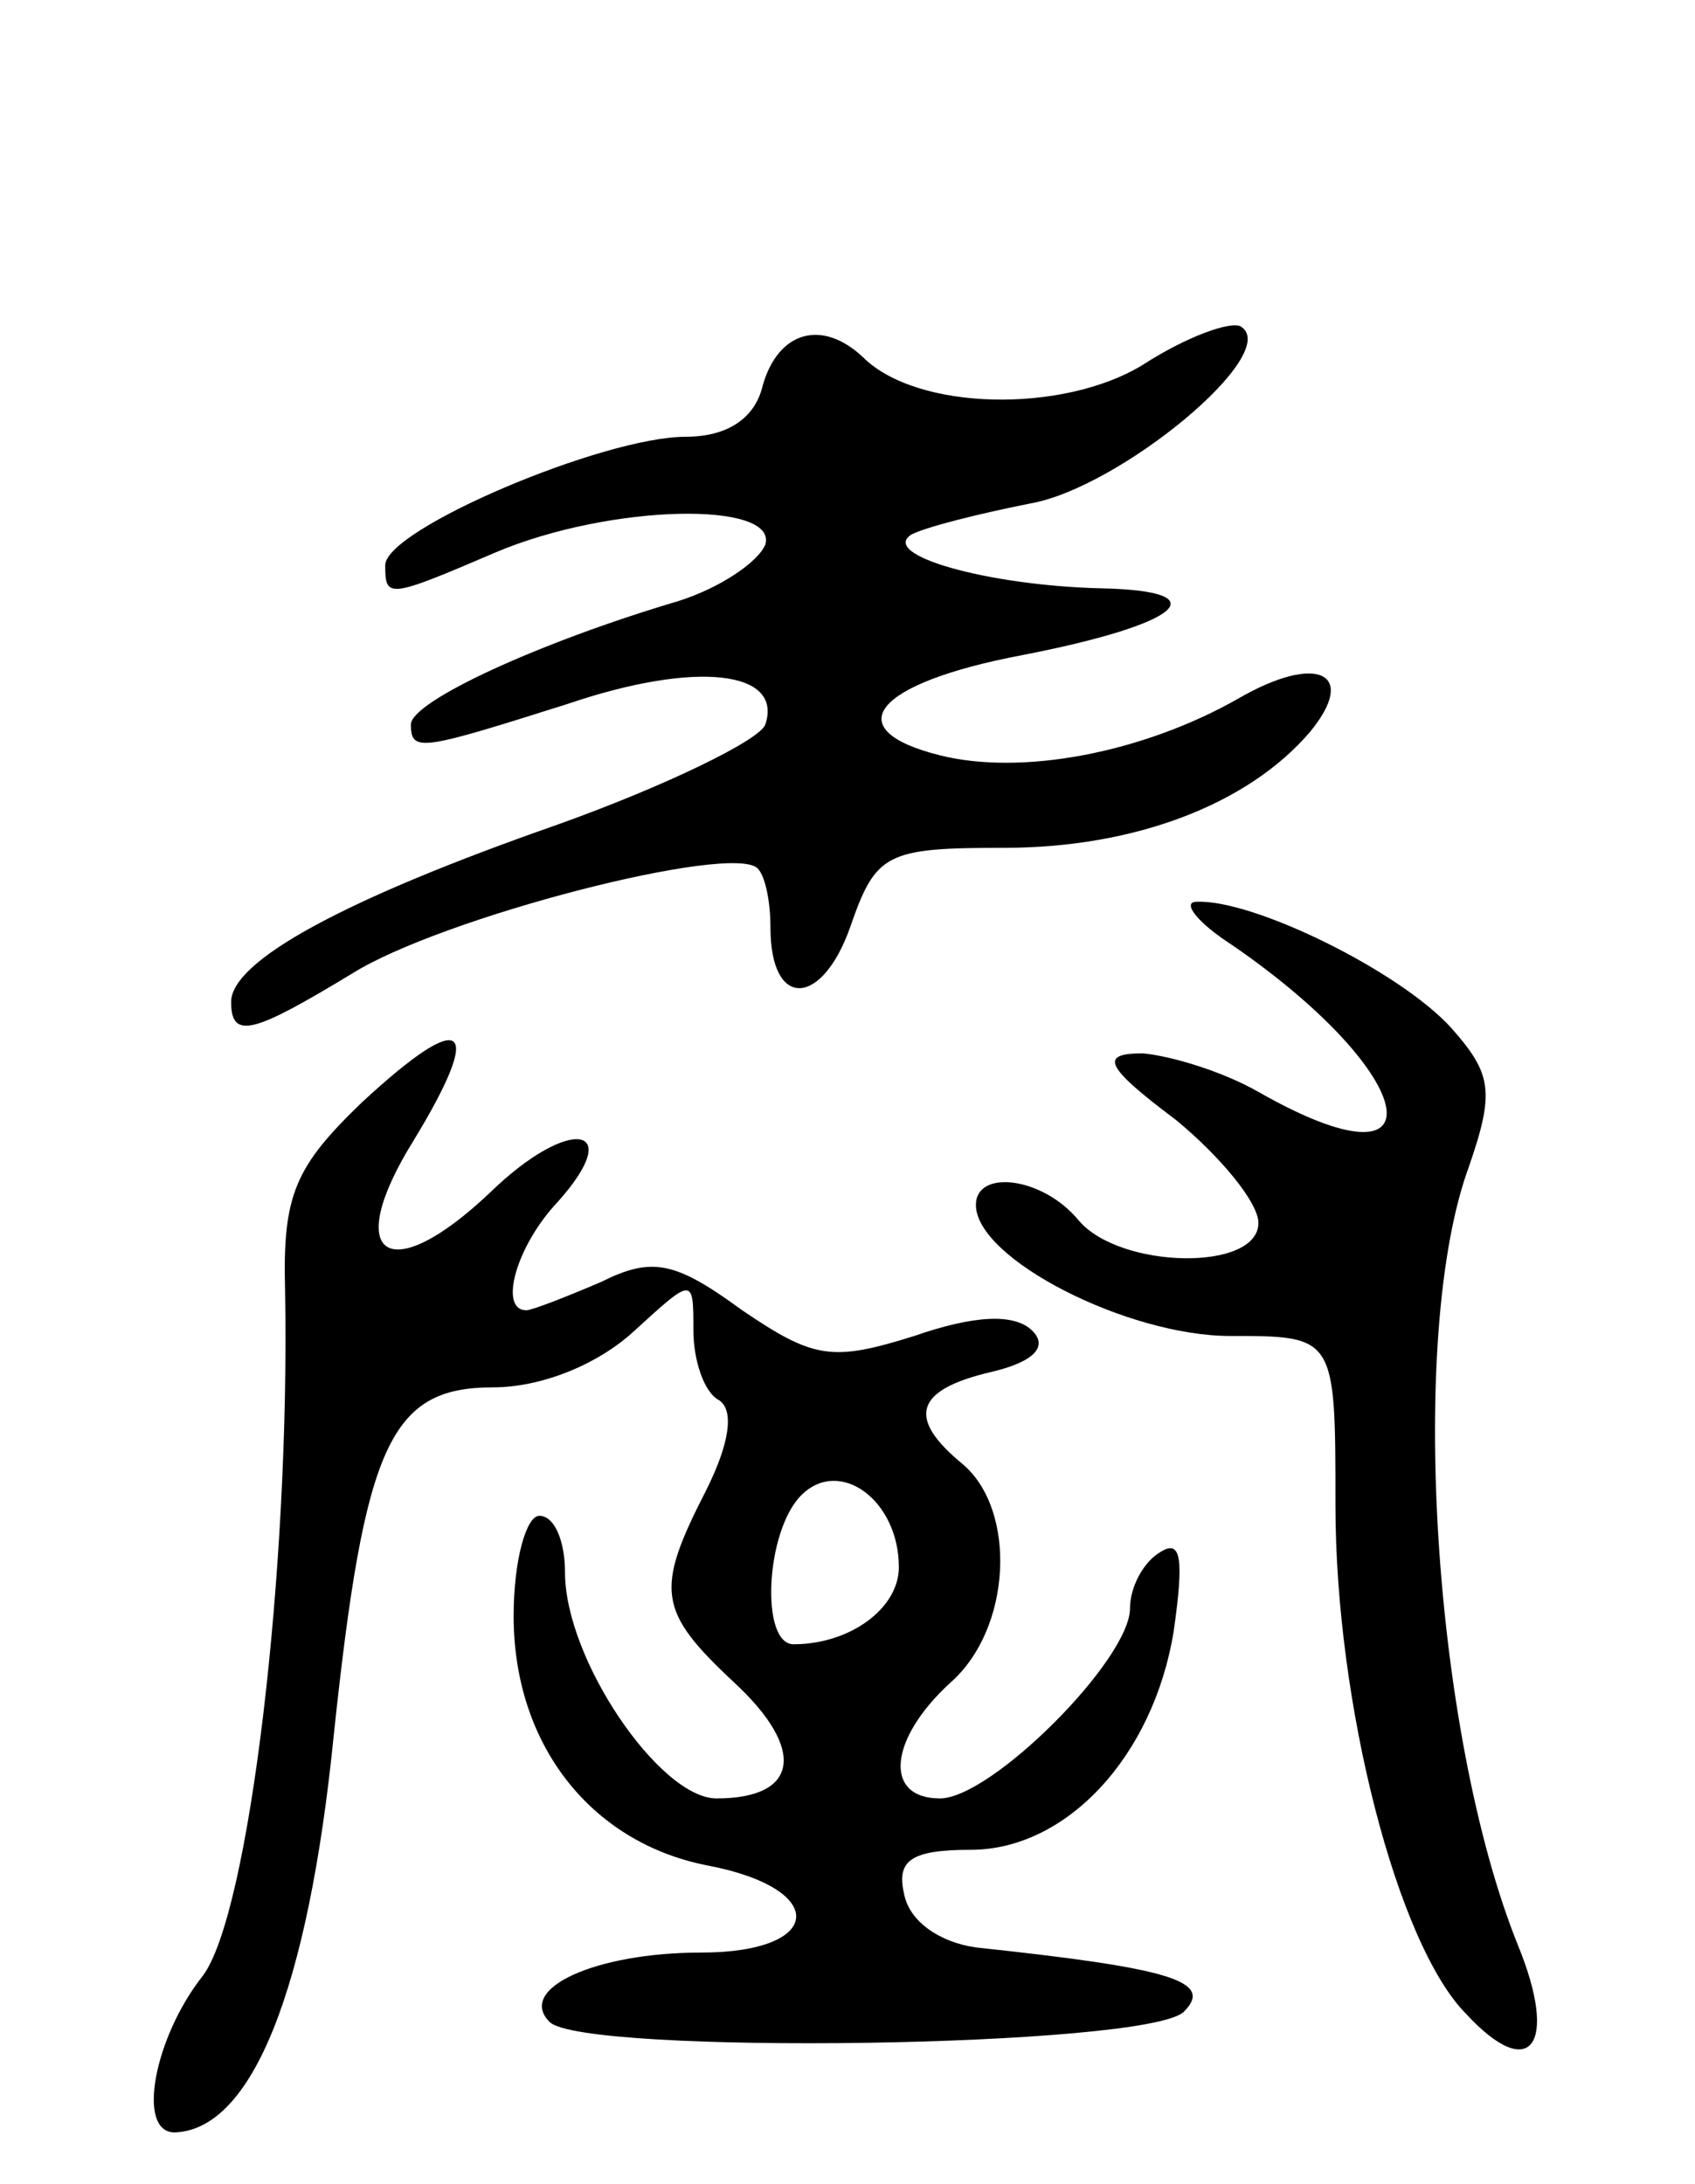 <svg version="1.0" xmlns="http://www.w3.org/2000/svg"
 width="66pt" height="85pt" viewBox="0 0 66 85"
 preserveAspectRatio="xMidYMid meet">
<g transform="translate(0,85) scale(0.1,-0.1)"
fill="#000000" stroke="none">
<path d="M445 708 c-31 -19 -88 -18 -109 3 -16 15 -33 10 -39 -11 -3 -13 -14
-20 -30 -20 -32 0 -117 -36 -117 -50 0 -13 1 -13 43 5 45 19 110 20 105 3 -3
-7 -18 -17 -34 -22 -54 -16 -104 -39 -104 -48 0 -11 4 -10 61 8 50 17 84 13
77 -8 -2 -6 -39 -24 -81 -39 -83 -29 -127 -53 -127 -69 0 -15 9 -12 47 11 35
22 148 51 158 41 3 -3 5 -13 5 -23 0 -32 20 -31 31 0 10 29 14 31 60 31 51 0
95 17 119 45 19 23 3 31 -28 13 -37 -21 -84 -30 -116 -22 -40 10 -26 28 32 39
62 12 77 25 31 26 -44 1 -87 13 -74 21 6 3 26 8 46 12 35 6 99 59 82 69 -4 2
-21 -4 -38 -15z"/>
<path d="M480 482 c74 -51 82 -98 10 -57 -14 8 -34 14 -45 15 -17 0 -15 -5 13
-26 17 -14 32 -32 32 -40 0 -19 -54 -18 -70 1 -14 17 -40 20 -40 6 0 -21 59
-51 99 -51 41 0 41 0 41 -66 0 -77 24 -171 51 -198 25 -27 36 -12 20 27 -33
82 -43 238 -19 303 10 29 9 36 -7 54 -20 22 -77 50 -99 49 -6 0 0 -8 14 -17z"/>
<path d="M141 421 c-26 -25 -31 -36 -30 -73 2 -109 -14 -243 -32 -267 -19 -24
-26 -61 -11 -61 30 1 52 55 62 155 12 113 22 135 62 135 19 0 41 9 55 22 23
21 23 21 23 0 0 -11 4 -24 10 -27 6 -4 4 -17 -5 -35 -20 -39 -19 -47 11 -75
28 -26 25 -45 -7 -45 -22 0 -59 54 -59 88 0 12 -4 22 -10 22 -5 0 -10 -17 -10
-39 0 -50 30 -88 75 -97 48 -9 46 -34 -2 -34 -41 0 -72 -14 -59 -27 13 -13
233 -10 247 4 12 12 -6 17 -81 25 -14 2 -26 10 -28 21 -3 13 3 17 26 17 37 0
71 36 79 85 4 28 3 36 -5 31 -7 -4 -12 -14 -12 -22 0 -20 -54 -74 -74 -74 -22
0 -20 23 4 45 24 21 26 67 5 85 -22 18 -19 29 11 36 17 4 22 10 16 16 -7 7
-23 6 -46 -2 -32 -10 -39 -9 -67 10 -26 19 -35 21 -55 11 -14 -6 -27 -11 -29
-11 -11 0 -4 25 12 42 27 30 5 34 -26 4 -40 -38 -58 -25 -30 20 28 46 20 52
-20 15z m209 -181 c0 -16 -19 -30 -41 -30 -13 0 -11 44 3 58 15 15 38 -2 38
-28z"/>
</g>
</svg>
